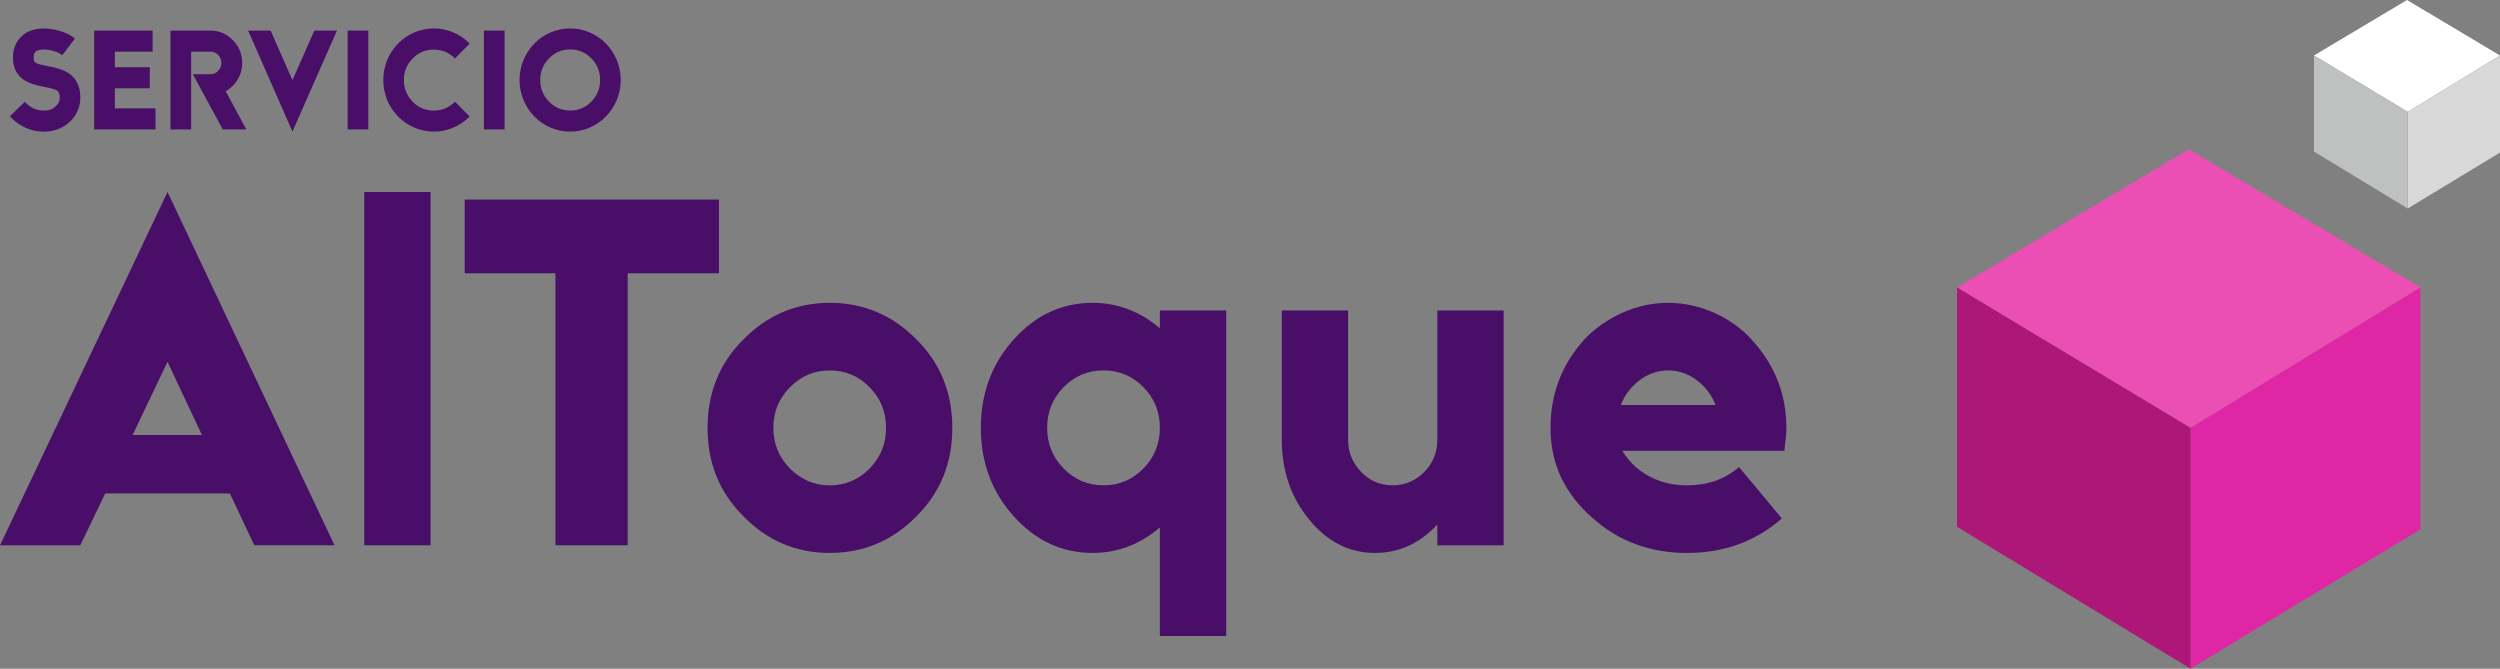 <svg width="243" height="65" viewBox="0 0 243 65" fill="none" xmlns="http://www.w3.org/2000/svg">
<rect x="0" y="0" width="243" height="65" fill="#808080" stroke="none"/>
<g clip-path="url(#clip0_211_1188)">
<path d="M6.607 7.072C7.006 7.318 7.299 7.638 7.495 8.034C7.708 8.448 7.813 8.932 7.813 9.488C7.813 9.93 7.722 10.365 7.537 10.789C7.345 11.213 7.089 11.566 6.775 11.848C6.083 12.479 5.24 12.796 4.254 12.796C3.625 12.796 3.034 12.668 2.482 12.415C1.902 12.151 1.391 11.78 0.958 11.299L2.412 9.902C2.94 10.469 3.552 10.75 4.254 10.75C4.754 10.75 5.142 10.608 5.419 10.326C5.677 10.101 5.807 9.823 5.807 9.492C5.807 9.16 5.723 8.936 5.558 8.815C5.391 8.694 4.971 8.569 4.296 8.448C3.436 8.277 2.818 8.077 2.44 7.842C1.654 7.371 1.262 6.623 1.262 5.596C1.262 4.741 1.545 4.046 2.108 3.518C2.643 3.019 3.36 2.77 4.254 2.77C4.733 2.77 5.258 2.852 5.821 3.008C6.383 3.169 6.873 3.415 7.289 3.743L6.055 5.368C5.859 5.208 5.593 5.076 5.251 4.972C4.908 4.869 4.576 4.815 4.254 4.815C3.866 4.815 3.597 4.89 3.45 5.04C3.332 5.161 3.269 5.347 3.269 5.593C3.269 5.667 3.269 5.732 3.276 5.785C3.279 5.838 3.293 5.878 3.311 5.913C3.328 5.945 3.346 5.974 3.36 5.992C3.374 6.01 3.395 6.031 3.422 6.056C3.45 6.081 3.468 6.095 3.478 6.106C3.646 6.209 4.038 6.316 4.656 6.43C5.544 6.591 6.195 6.808 6.611 7.079L6.607 7.072Z" fill="#490F68"/>
<path d="M11.165 10.533H15.115V12.582H9.155V2.973H14.836V5.022H11.165V6.533H14.56V8.583H11.165V10.533Z" fill="#490F68"/>
<path d="M21.942 8.865L23.938 12.579H21.652L18.744 7.211H20.45C20.747 7.211 20.998 7.104 21.205 6.886C21.411 6.669 21.516 6.412 21.516 6.109C21.516 5.806 21.411 5.55 21.205 5.339C20.998 5.129 20.747 5.022 20.45 5.022H18.579V12.582H16.569V2.973H20.45C21.299 2.973 22.023 3.279 22.624 3.892C23.232 4.512 23.54 5.254 23.54 6.109C23.54 6.965 23.236 7.72 22.624 8.341C22.421 8.547 22.194 8.722 21.946 8.865H21.942Z" fill="#490F68"/>
<path d="M30.563 2.973H32.752L28.427 12.793L24.117 2.973H26.305L28.424 7.792L30.556 2.973H30.563Z" fill="#490F68"/>
<path d="M35.8 2.973V12.579H33.79V2.973H35.8Z" fill="#490F68"/>
<path d="M40.106 9.884C40.669 10.458 41.354 10.747 42.158 10.747C42.962 10.747 43.658 10.458 44.224 9.884L45.651 11.324C45.189 11.795 44.644 12.162 44.015 12.426C43.424 12.672 42.809 12.793 42.172 12.793C41.536 12.793 40.924 12.672 40.316 12.426C39.708 12.173 39.166 11.806 38.694 11.324C38.222 10.843 37.862 10.294 37.614 9.67C37.373 9.05 37.254 8.419 37.254 7.778C37.254 7.136 37.373 6.505 37.614 5.885C37.862 5.265 38.222 4.712 38.694 4.231C39.166 3.75 39.704 3.383 40.316 3.13C40.924 2.884 41.543 2.763 42.172 2.763C42.802 2.763 43.424 2.884 44.015 3.13C44.644 3.394 45.189 3.761 45.651 4.231L44.224 5.685C43.661 5.112 42.973 4.823 42.158 4.823C41.344 4.823 40.673 5.112 40.106 5.685C39.54 6.259 39.26 6.958 39.26 7.778C39.26 8.598 39.544 9.289 40.106 9.884Z" fill="#490F68"/>
<path d="M49.045 2.973V12.579H47.035V2.973H49.045Z" fill="#490F68"/>
<path d="M58.896 4.231C59.34 4.684 59.689 5.215 59.948 5.828C60.207 6.441 60.336 7.09 60.336 7.778C60.336 8.466 60.207 9.114 59.948 9.727C59.689 10.341 59.34 10.872 58.896 11.324C58.452 11.777 57.931 12.133 57.33 12.397C56.728 12.661 56.092 12.793 55.417 12.793C54.743 12.793 54.107 12.661 53.505 12.397C52.914 12.144 52.394 11.784 51.939 11.324C51.495 10.872 51.146 10.341 50.887 9.727C50.628 9.114 50.499 8.466 50.499 7.778C50.499 7.09 50.628 6.441 50.887 5.828C51.146 5.215 51.495 4.684 51.939 4.231C52.39 3.771 52.914 3.411 53.505 3.158C54.107 2.895 54.743 2.763 55.417 2.763C56.092 2.763 56.728 2.895 57.33 3.158C57.931 3.422 58.452 3.779 58.896 4.231ZM53.362 9.874C53.932 10.451 54.617 10.743 55.421 10.743C56.225 10.743 56.91 10.455 57.48 9.874C58.05 9.293 58.333 8.594 58.333 7.774C58.333 6.954 58.05 6.256 57.48 5.675C56.914 5.094 56.225 4.805 55.421 4.805C54.617 4.805 53.932 5.094 53.362 5.675C52.792 6.256 52.509 6.954 52.509 7.774C52.509 8.594 52.792 9.293 53.362 9.874Z" fill="#490F68"/>
<path d="M24.718 53.005L22.345 47.965H10.225L7.802 53.005H0L16.283 18.659L32.517 53.002H24.715L24.718 53.005ZM12.892 42.284H19.628L16.283 35.169L12.889 42.284H12.892Z" fill="#490F68"/>
<path d="M41.85 18.659V53.002H35.404V18.659H41.85Z" fill="#490F68"/>
<path d="M69.883 19.4V26.565H61.014V53.002H53.988V26.565H45.168V19.4H69.886H69.883Z" fill="#490F68"/>
<path d="M89.077 32.992C91.402 35.298 92.566 38.164 92.566 41.589C92.566 45.014 91.402 47.88 89.077 50.186C86.753 52.557 83.939 53.744 80.646 53.744C77.353 53.744 74.588 52.557 72.263 50.186C69.939 47.88 68.774 45.014 68.774 41.589C68.774 38.164 69.939 35.298 72.263 32.992C74.588 30.622 77.384 29.435 80.646 29.435C83.907 29.435 86.753 30.622 89.077 32.992ZM80.646 47.175C82.163 47.175 83.456 46.629 84.522 45.542C85.589 44.455 86.124 43.136 86.124 41.589C86.124 40.042 85.592 38.723 84.522 37.636C83.456 36.549 82.163 36.007 80.646 36.007C79.129 36.007 77.874 36.549 76.793 37.636C75.71 38.723 75.171 40.042 75.171 41.589C75.171 43.136 75.713 44.455 76.793 45.542C77.877 46.629 79.16 47.175 80.646 47.175Z" fill="#490F68"/>
<path d="M112.739 61.813V51.273C110.799 52.92 108.622 53.744 106.196 53.744C103.224 53.744 100.669 52.557 98.537 50.186C96.404 47.812 95.338 44.947 95.338 41.589C95.338 38.231 96.404 35.362 98.537 32.992C100.669 30.622 103.221 29.435 106.196 29.435C108.618 29.435 110.799 30.258 112.739 31.905V30.176H119.186V61.817H112.739V61.813ZM111.138 37.633C110.072 36.545 108.779 36.004 107.262 36.004C105.745 36.004 104.451 36.545 103.385 37.633C102.319 38.72 101.784 40.039 101.784 41.586C101.784 43.133 102.315 44.451 103.385 45.538C104.451 46.626 105.745 47.171 107.262 47.171C108.779 47.171 110.072 46.626 111.138 45.538C112.205 44.451 112.739 43.133 112.739 41.586C112.739 40.039 112.208 38.72 111.138 37.633Z" fill="#490F68"/>
<path d="M124.59 42.726V30.176H131.036V42.726C131.036 43.945 131.455 44.993 132.298 45.863C133.137 46.736 134.154 47.171 135.35 47.171C136.545 47.171 137.569 46.743 138.426 45.888C139.282 45.032 139.709 43.977 139.709 42.726V30.176H146.155V53.006H139.709V50.981C137.996 52.827 135.979 53.747 133.651 53.747C131.162 53.747 129.029 52.667 127.254 50.511C125.478 48.354 124.59 45.759 124.59 42.726Z" fill="#490F68"/>
<path d="M157.691 43.813C158.047 44.405 158.467 44.918 158.949 45.346C160.337 46.565 162.019 47.175 163.99 47.175C165.962 47.175 167.675 46.583 169.031 45.396L173.198 50.386C170.646 52.628 167.577 53.747 163.99 53.747C160.404 53.747 157.303 52.61 154.782 50.336C153.489 49.217 152.489 47.93 151.776 46.483C151.067 45 150.71 43.371 150.71 41.593C150.71 38.299 151.794 35.448 153.957 33.042C154.926 31.987 156.153 31.113 157.642 30.422C159.096 29.762 160.599 29.435 162.148 29.435C163.696 29.435 165.2 29.766 166.654 30.422C168.108 31.081 169.318 31.955 170.289 33.042C172.52 35.48 173.635 38.328 173.635 41.593C173.635 42.088 173.568 42.83 173.442 43.817H157.691V43.813ZM157.544 39.365H166.752C166.364 38.378 165.748 37.569 164.909 36.945C164.071 36.321 163.148 36.007 162.148 36.007C161.148 36.007 160.225 36.321 159.386 36.945C158.547 37.572 157.932 38.378 157.544 39.365Z" fill="#490F68"/>
<path d="M190.222 27.941L212.919 41.589L235.267 27.941L212.744 14.511L190.222 27.941Z" fill="#EC4FB3"/>
<path d="M212.92 41.589V65L235.268 51.449V27.941L212.92 41.589Z" fill="#DF26A5"/>
<path d="M190.222 27.941L212.919 41.589V65L190.222 51.206V27.941Z" fill="#AD1778"/>
<path d="M224.917 5.393L234.03 10.871L243 5.393L233.96 0L224.917 5.393Z" fill="white"/>
<path d="M234.03 10.871V20.267L243 14.828V5.393L234.03 10.871Z" fill="#D8D8D8"/>
<path d="M224.917 5.393L234.03 10.871V20.267L224.917 14.731V5.393Z" fill="#BFC0C0"/>
</g>
<defs>
<clipPath id="clip0_211_1188">
<rect width="243" height="65" fill="white"/>
</clipPath>
</defs>
</svg>

